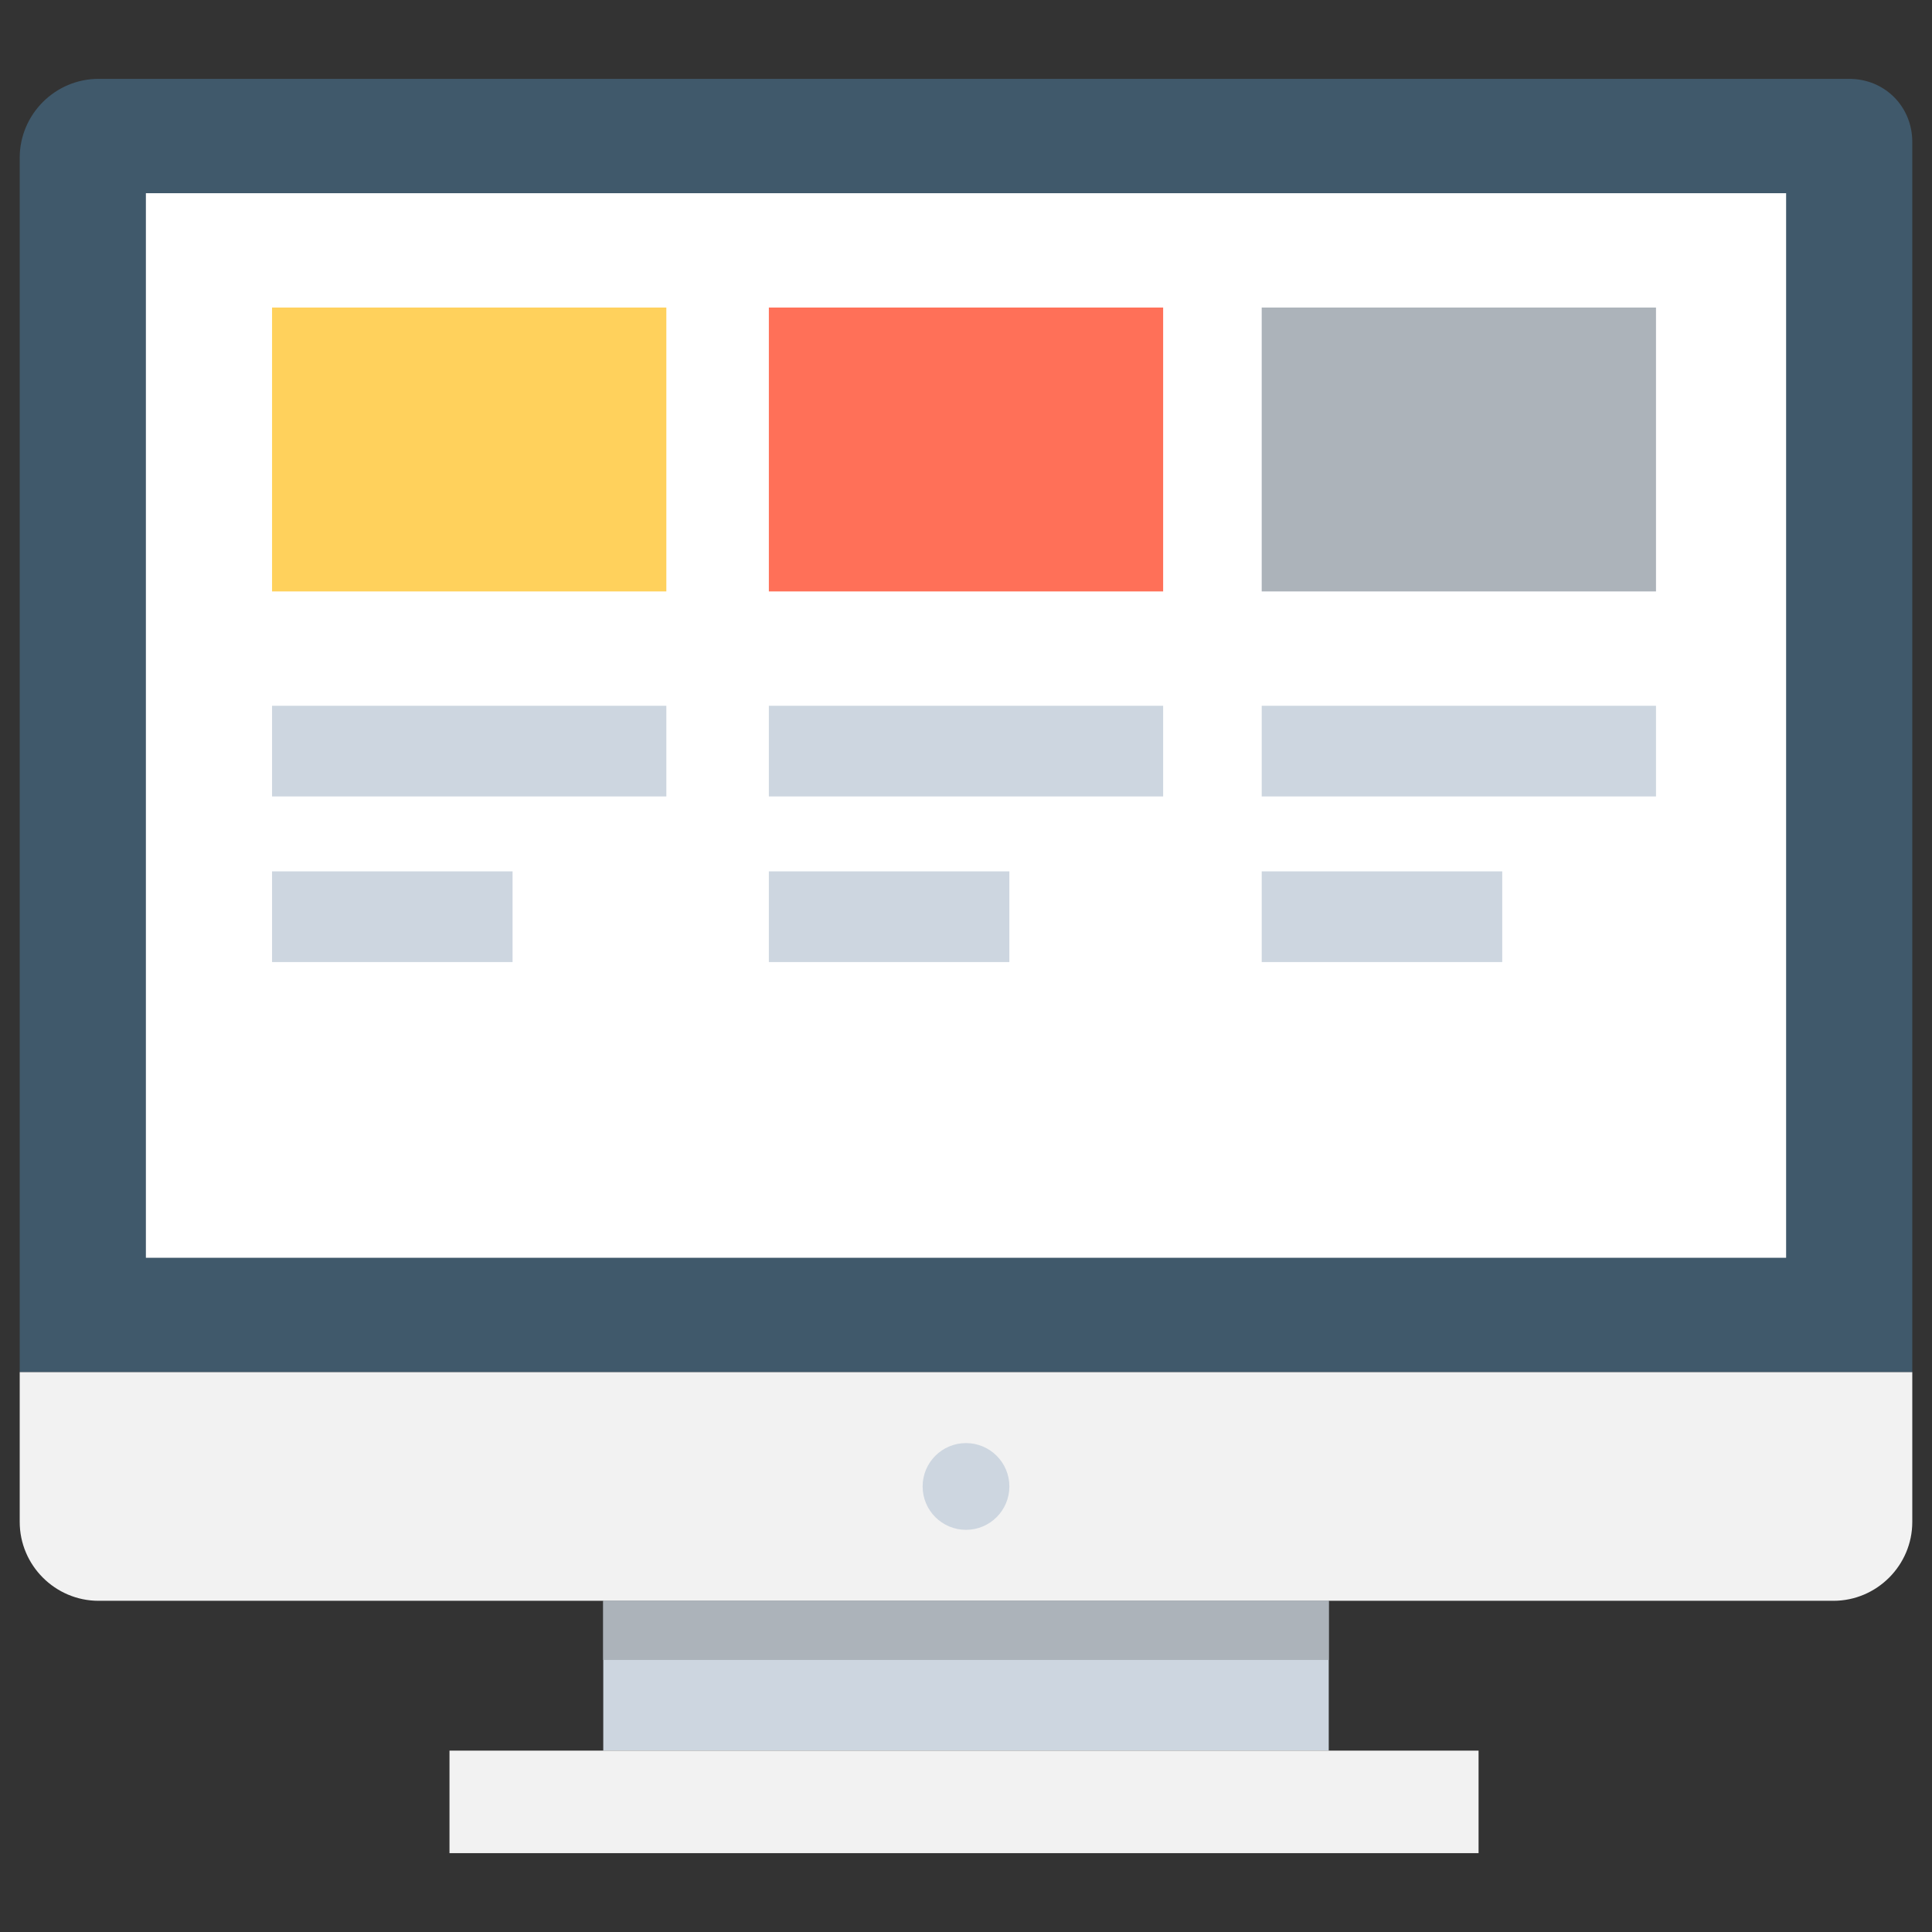 <?xml version="1.0" encoding="utf-8"?>
<!-- Generator: Adobe Illustrator 20.1.0, SVG Export Plug-In . SVG Version: 6.00 Build 0)  -->
<!DOCTYPE svg PUBLIC "-//W3C//DTD SVG 1.1//EN" "http://www.w3.org/Graphics/SVG/1.1/DTD/svg11.dtd">
<svg version="1.1" id="Layer_1" xmlns="http://www.w3.org/2000/svg" xmlns:xlink="http://www.w3.org/1999/xlink" x="0px" y="0px"
	 viewBox="0 0 49 49" enable-background="new 0 0 49 49" xml:space="preserve">
<rect x="0" y="0" width="49" height="49" fill="#333333" stroke="none"/>
<g>
	<path fill="#40596B" d="M48.5,3.6c0-0.9-0.7-1.6-1.6-1.6H2.5c-1.1,0-2,0.9-2,2v30.8h48V3.6z"/>
	<path fill="#F2F2F2" d="M0.5,34.8v3.8c0,1.1,0.9,2,2,2h44c1.1,0,2-0.9,2-2v-3.8H0.5z"/>
	<circle fill="#CDD6E0" cx="24.5" cy="37.7" r="1.1"/>
	<rect x="15.3" y="40.6" fill="#CDD6E0" width="18.4" height="3.8"/>
	<rect x="11.4" y="44.4" fill="#F2F2F2" width="26.1" height="2.6"/>
	<rect x="15.3" y="40.6" fill="#ACB3BA" width="18.4" height="1.5"/>
	<rect x="3.7" y="4.9" fill="#FFFFFF" width="41.6" height="27"/>
	<g>
		<rect x="32" y="22.1" fill="#CDD6E0" width="6.1" height="2.3"/>
		<rect x="32" y="17.9" fill="#CDD6E0" width="10" height="2.3"/>
		<rect x="19.5" y="22.1" fill="#CDD6E0" width="6.1" height="2.3"/>
		<rect x="19.5" y="17.9" fill="#CDD6E0" width="10" height="2.3"/>
		<rect x="6.9" y="22.1" fill="#CDD6E0" width="6.1" height="2.3"/>
		<rect x="6.9" y="17.9" fill="#CDD6E0" width="10" height="2.3"/>
		<rect x="6.9" y="7.8" fill="#FFD15C" width="10" height="7.2"/>
		<rect x="19.5" y="7.8" fill="#FF7058" width="10" height="7.2"/>
		<rect x="32" y="7.8" fill="#ACB3BA" width="10" height="7.2"/>
	</g>
</g>
</svg>
